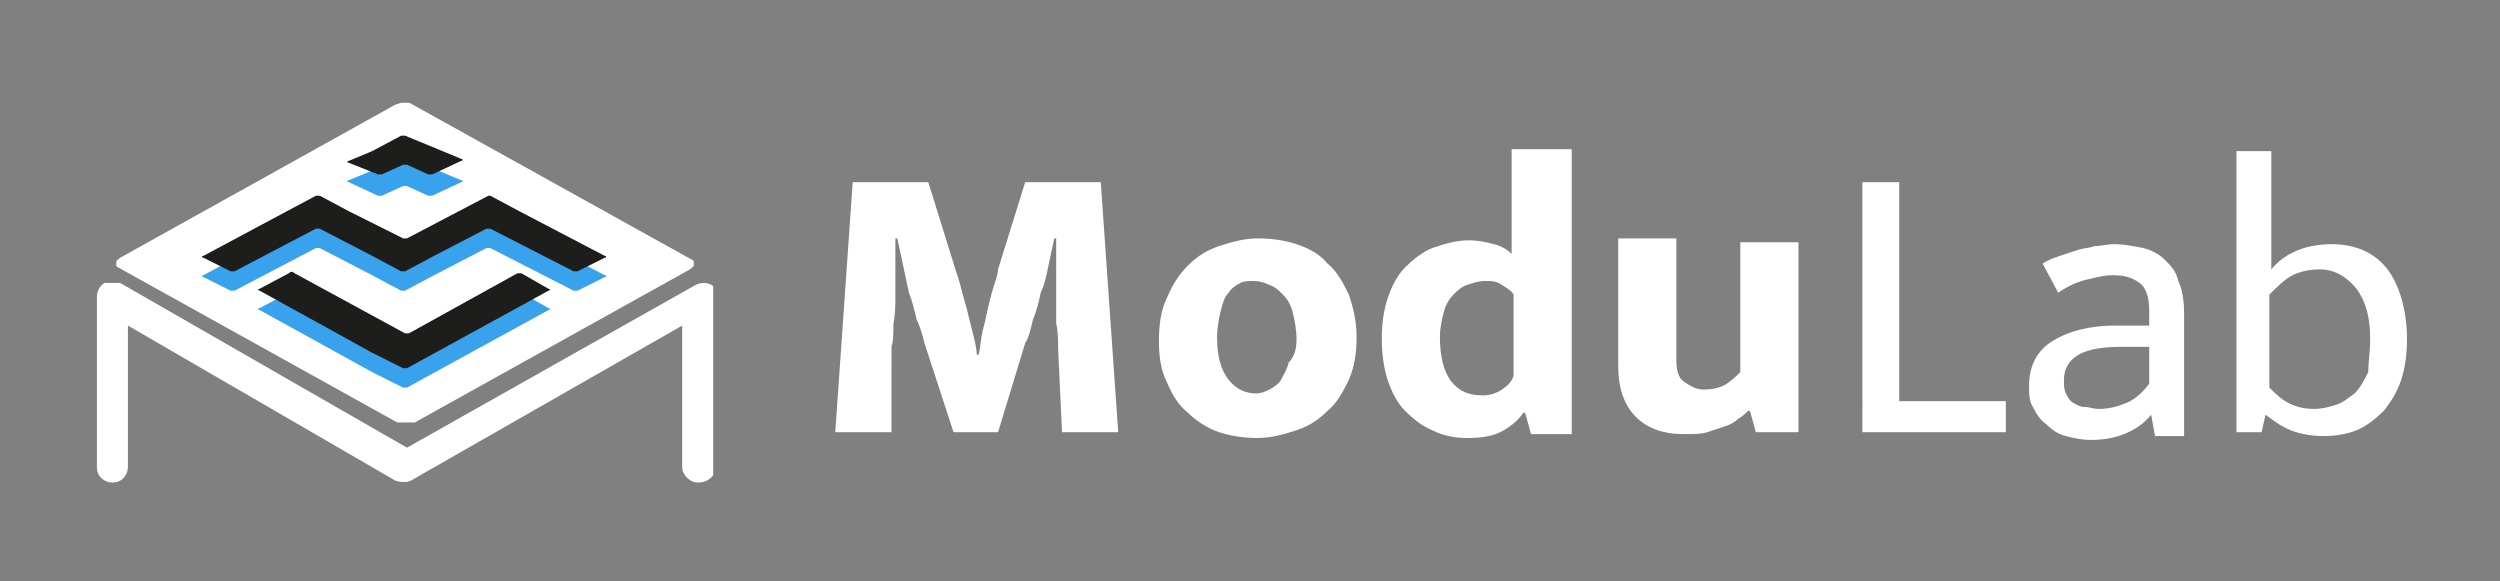 <?xml version="1.0" encoding="utf-8"?>
<!-- Generator: Adobe Illustrator 24.1.2, SVG Export Plug-In . SVG Version: 6.00 Build 0)  -->
<svg version="1.1" id="Layer_1" xmlns="http://www.w3.org/2000/svg" xmlns:xlink="http://www.w3.org/1999/xlink" x="0px" y="0px"
	 viewBox="0 0 129 30" style="enable-background:new 0 0 129 30;" xml:space="preserve">
<rect x="0" y="0" width="129" height="30" fill="#808080" stroke="none"/>
<style type="text/css">
	.st0{fill:none;}
	.st1{clip-path:url(#SVGID_2_);}
	.st2{fill:#FFFFFF;}
	.st3{fill:#39A2EC;}
	.st4{fill:#1D1D1B;}
	.st5{clip-path:url(#SVGID_4_);}
</style>
<g>
	<g>
		<g id="Group_3_1_" transform="translate(1)">
			<path id="Clip_2-2_1_" class="st0" d="M5,5.3h29.8v16.5H5V5.3z"/>
			<g>
				<g>
					<defs>
						<rect id="SVGID_1_" x="5" y="5.3" width="29.8" height="16.5"/>
					</defs>
					<clipPath id="SVGID_2_">
						<use xlink:href="#SVGID_1_"  style="overflow:visible;"/>
					</clipPath>
					<g id="Group_3-2_1_" class="st1">
						<path id="Fill_1_1_" class="st2" d="M19.5,21.8l-14.4-8c-0.2-0.1-0.2-0.3,0.1-0.5l14.2-7.9c0.3-0.1,0.6-0.2,0.9,0l14.4,8
							c0.2,0.1,0.2,0.3-0.1,0.5l-14.2,7.9C20.1,21.9,19.8,21.9,19.5,21.8"/>
					</g>
				</g>
			</g>
		</g>
		<path id="Fill_4_1_" class="st3" d="M25.2,11.1L21,13.3c-0.1,0-0.1,0-0.2,0L18,11.9l-1.5-0.8c-0.1,0-0.1,0-0.2,0l-1.5,0.8
			l-4.3,2.3c-0.1,0-0.1,0.1,0,0.1l1.4,0.7c0.1,0,0.1,0,0.2,0l4.2-2.2c0.1,0,0.1,0,0.2,0l2.7,1.4l1.5,0.8c0.1,0,0.1,0,0.2,0l1.5-0.8
			l2.7-1.4c0.1,0,0.1,0,0.2,0l4.3,2.2c0.1,0,0.1,0,0.2,0l1.4-0.7c0.1,0,0.1-0.1,0-0.1l-4.4-2.3l-1.5-0.8
			C25.4,11.1,25.3,11.1,25.2,11.1"/>
		<path id="Fill_6_1_" class="st3" d="M14.9,15.1l-1.5,0.8c-0.1,0-0.1,0.1,0,0.1l5.8,3.2l0.4,0.2l1.2,0.6c0.1,0,0.1,0,0.2,0l7.3-4
			c0.1,0,0.1-0.1,0-0.1l-1.4-0.8c-0.1,0-0.1,0-0.2,0l-5.6,3.1c-0.1,0-0.1,0-0.2,0l-5.7-3.1C15.1,15,15,15,14.9,15.1"/>
		<path id="Fill_8_1_" class="st3" d="M19.2,8.8L18,9.3c-0.1,0-0.1,0.1,0,0.1l1.5,0.7c0.1,0,0.2,0,0.2,0l1.1-0.5c0.1,0,0.2,0,0.2,0
			l1.1,0.5c0.1,0,0.2,0,0.2,0l1.5-0.7c0.1,0,0.1-0.1,0-0.1l-1.2-0.5l-1.7-0.7c-0.1,0-0.2,0-0.2,0L19.2,8.8z"/>
		<path id="Fill_10_1_" class="st4" d="M25.2,10.1L21,12.3c-0.1,0-0.1,0-0.2,0L18,10.9l-1.5-0.8c-0.1,0-0.1,0-0.2,0l-1.5,0.8
			l-4.3,2.3c-0.1,0-0.1,0.1,0,0.1l1.4,0.7c0.1,0,0.1,0,0.2,0l4.2-2.2c0.1,0,0.1,0,0.2,0l2.7,1.4l1.5,0.8c0.1,0,0.1,0,0.2,0l1.5-0.8
			l2.7-1.4c0.1,0,0.1,0,0.2,0l4.3,2.2c0.1,0,0.1,0,0.2,0l1.4-0.7c0.1,0,0.1-0.1,0-0.1l-4.4-2.3l-1.5-0.8
			C25.4,10.1,25.3,10.1,25.2,10.1"/>
		<path id="Fill_12_1_" class="st4" d="M14.9,14.1l-1.5,0.8c-0.1,0-0.1,0.1,0,0.1l5.8,3.2l0.4,0.2l1.2,0.6c0.1,0,0.1,0,0.2,0l7.3-4
			c0.1,0,0.1-0.1,0-0.1l-1.4-0.8c-0.1,0-0.1,0-0.2,0l-5.6,3.1c-0.1,0-0.1,0-0.2,0l-5.7-3.1C15.1,14,15,14,14.9,14.1"/>
		<path id="Fill_14_1_" class="st4" d="M19.2,7.8L18,8.3c-0.1,0-0.1,0.1,0,0.1L19.5,9c0.1,0,0.2,0,0.2,0l1.1-0.5c0.1,0,0.2,0,0.2,0
			L22.1,9c0.1,0,0.2,0,0.2,0l1.5-0.7c0.1,0,0.1-0.1,0-0.1l-1.2-0.5L20.9,7c-0.1,0-0.2,0-0.2,0L19.2,7.8z"/>
	</g>
	<g id="Group_18_1_" transform="translate(0 9)">
		<path id="Clip_17-2_1_" class="st0" d="M4.8,5.6h32v10.3h-32V5.6z"/>
		<g>
			<g>
				<defs>
					<rect id="SVGID_3_" x="4.8" y="5.6" width="32" height="10.3"/>
				</defs>
				<clipPath id="SVGID_4_">
					<use xlink:href="#SVGID_3_"  style="overflow:visible;"/>
				</clipPath>
				<g id="Group_18-2_1_" class="st5">
					<path id="Fill_16_1_" class="st2" d="M36,15.9c-0.4,0-0.8-0.4-0.8-0.8l0,0V7.8l-14,8c-0.2,0.1-0.5,0.1-0.8,0l-13.8-8v7.3
						c0,0.4-0.3,0.8-0.8,0.8c-0.4,0-0.8-0.3-0.8-0.8V6.3c0-0.4,0.3-0.8,0.8-0.8c0.1,0,0.3,0,0.4,0.1l14.8,8.5l14.9-8.4
						c0.4-0.2,0.9-0.1,1.1,0.3C37,6.1,37,6.3,37,6.4v8.7C36.9,15.5,36.6,15.9,36,15.9L36,15.9"/>
				</g>
			</g>
		</g>
	</g>
</g>
<g>
	<g>
		<path class="st2" d="M44,9.4h3.9l1.4,4.5c0.1,0.3,0.2,0.6,0.3,1c0.1,0.4,0.2,0.7,0.3,1.1c0.1,0.4,0.2,0.8,0.3,1.2
			c0.1,0.4,0.2,0.8,0.2,1.1h0.1c0.1-0.4,0.1-0.8,0.2-1.2c0.1-0.4,0.2-0.8,0.3-1.3c0.1-0.4,0.2-0.8,0.3-1.1c0.1-0.3,0.2-0.6,0.2-0.8
			l1.4-4.5h3.9l0.9,12.9h-2.9L54.6,18c0-0.4,0-0.9-0.1-1.3c0-0.5,0-1,0-1.5c0-0.5,0-1,0-1.5c0-0.5,0-0.9,0-1.4h-0.1
			c-0.1,0.5-0.2,0.9-0.3,1.4c-0.1,0.5-0.2,1-0.4,1.4c-0.1,0.5-0.2,0.9-0.4,1.4c-0.1,0.4-0.2,0.9-0.4,1.2l-1.4,4.6h-2.3l-1.5-4.6
			c-0.1-0.4-0.2-0.8-0.4-1.2c-0.1-0.4-0.2-0.9-0.4-1.4c-0.1-0.5-0.2-0.9-0.3-1.4c-0.1-0.5-0.2-0.9-0.3-1.4h-0.1c0,0.4,0,0.9,0,1.4
			c0,0.5,0,1,0,1.5c0,0.5,0,1-0.1,1.5c0,0.5,0,0.9-0.1,1.2L46,22.3h-2.9L44,9.4z"/>
		<path class="st2" d="M70,17.4c0,0.8-0.1,1.5-0.4,2.2c-0.3,0.6-0.6,1.2-1.1,1.6c-0.5,0.5-1,0.8-1.6,1c-0.6,0.2-1.3,0.4-2,0.4
			c-0.7,0-1.4-0.1-2-0.3c-0.6-0.2-1.2-0.6-1.6-1c-0.5-0.4-0.8-0.9-1.1-1.6c-0.3-0.6-0.4-1.3-0.4-2.1c0-0.8,0.1-1.6,0.4-2.2
			c0.3-0.7,0.6-1.2,1.1-1.7c0.5-0.5,1-0.8,1.6-1c0.6-0.2,1.3-0.4,2-0.4s1.4,0.1,2,0.3c0.6,0.2,1.2,0.5,1.6,1c0.5,0.4,0.8,1,1.1,1.6
			C69.8,15.8,70,16.5,70,17.4z M66.9,17.5c0-0.5-0.1-1-0.2-1.4c-0.1-0.4-0.3-0.7-0.5-0.9c-0.2-0.2-0.4-0.4-0.7-0.5
			c-0.2-0.1-0.5-0.2-0.8-0.2c-0.3,0-0.5,0-0.7,0.1c-0.2,0.1-0.5,0.3-0.6,0.5c-0.2,0.2-0.3,0.5-0.4,0.9c-0.1,0.4-0.2,0.9-0.2,1.4
			c0,1,0.2,1.7,0.6,2.2s0.9,0.7,1.4,0.7c0.3,0,0.5-0.1,0.7-0.2c0.2-0.1,0.5-0.3,0.6-0.5s0.3-0.5,0.4-0.9
			C66.8,18.4,66.9,18,66.9,17.5z"/>
		<path class="st2" d="M78.1,7.7h3v14.7h-2.1l-0.3-1.1h-0.1c-0.2,0.3-0.5,0.6-1,0.9c-0.5,0.3-1.1,0.4-1.9,0.4
			c-0.6,0-1.2-0.1-1.8-0.4c-0.5-0.2-1-0.6-1.4-1c-0.4-0.4-0.7-1-0.9-1.6s-0.3-1.4-0.3-2.1c0-0.8,0.1-1.5,0.3-2.1
			c0.2-0.6,0.5-1.2,0.9-1.6c0.4-0.4,0.9-0.8,1.4-1c0.6-0.2,1.2-0.4,1.9-0.4c0.5,0,0.9,0.1,1.3,0.2c0.4,0.1,0.7,0.3,0.9,0.5V7.7z
			 M78.1,15.2c-0.1-0.2-0.3-0.3-0.6-0.5c-0.3-0.2-0.5-0.2-0.9-0.2c-0.3,0-0.6,0.1-0.9,0.2c-0.3,0.1-0.5,0.3-0.7,0.5
			s-0.4,0.5-0.5,0.9c-0.1,0.4-0.2,0.8-0.2,1.3c0,1,0.2,1.8,0.6,2.3c0.4,0.5,0.9,0.7,1.6,0.7c0.4,0,0.7-0.1,1-0.3
			c0.3-0.2,0.5-0.4,0.6-0.7V15.2z"/>
		<path class="st2" d="M89.8,12.5h3v9.8h-2.2l-0.3-1.1h-0.1c-0.1,0.1-0.3,0.3-0.5,0.4c-0.2,0.2-0.4,0.3-0.7,0.4
			c-0.3,0.1-0.6,0.2-0.9,0.3c-0.3,0.1-0.7,0.1-1.2,0.1c-1.1,0-1.9-0.3-2.5-0.9c-0.6-0.6-0.9-1.5-0.9-2.6v-6.6h3v6.3
			c0,0.5,0.1,0.9,0.4,1.1c0.3,0.2,0.6,0.4,1,0.4c0.5,0,0.9-0.1,1.2-0.3c0.3-0.2,0.5-0.4,0.7-0.6V12.5z"/>
	</g>
	<g>
		<path class="st2" d="M96.2,9.4H98v11.3h5.5v1.6h-7.4V9.4z"/>
		<path class="st2" d="M105.4,13.6c0.3-0.2,0.6-0.3,0.9-0.4c0.3-0.1,0.6-0.2,0.9-0.3c0.3-0.1,0.6-0.1,0.9-0.2c0.3,0,0.6-0.1,1-0.1
			c0.5,0,1,0.1,1.5,0.2c0.4,0.1,0.8,0.3,1.1,0.6c0.3,0.3,0.6,0.6,0.7,1.1c0.2,0.4,0.3,1,0.3,1.7v6.3h-1.5l-0.2-1.1h0
			c-0.4,0.5-0.9,0.8-1.4,1c-0.5,0.2-1.1,0.3-1.7,0.3c-0.5,0-0.9-0.1-1.3-0.2c-0.4-0.1-0.7-0.3-1-0.6c-0.3-0.2-0.5-0.5-0.7-0.9
			c-0.2-0.3-0.2-0.7-0.2-1.1c0-1,0.4-1.8,1.2-2.3c0.8-0.5,1.9-0.8,3.2-0.8h1.8v-0.8c0-0.7-0.2-1.2-0.5-1.4c-0.4-0.3-0.8-0.4-1.4-0.4
			c-0.4,0-0.8,0.1-1.2,0.2c-0.5,0.1-1,0.3-1.6,0.7L105.4,13.6z M110.8,17.9l-1.5,0c-1,0-1.8,0.2-2.2,0.5c-0.4,0.3-0.6,0.7-0.6,1.2
			c0,0.3,0,0.5,0.1,0.7c0.1,0.2,0.2,0.4,0.4,0.5c0.2,0.1,0.3,0.2,0.6,0.2c0.2,0,0.4,0.1,0.7,0.1c0.5,0,0.9-0.1,1.4-0.3
			c0.5-0.2,0.9-0.6,1.2-1V17.9z"/>
		<path class="st2" d="M124.2,17.5c0,0.8-0.1,1.5-0.3,2.1c-0.2,0.6-0.5,1.1-0.9,1.6c-0.4,0.4-0.9,0.8-1.4,1
			c-0.5,0.2-1.1,0.3-1.7,0.3c-0.6,0-1.2-0.1-1.7-0.3c-0.5-0.2-0.9-0.5-1.3-0.8h0l-0.2,0.9h-1.3V7.8h1.8v6.1c0.4-0.5,0.9-0.8,1.4-1
			c0.5-0.2,1.1-0.3,1.7-0.3c1.2,0,2.2,0.4,2.9,1.3C123.8,14.7,124.2,16,124.2,17.5z M122.3,17.5c0-1.1-0.2-1.9-0.7-2.6
			c-0.5-0.6-1.1-1-1.9-1c-0.5,0-1,0.1-1.4,0.3c-0.4,0.2-0.8,0.6-1.2,1V20c0.3,0.3,0.6,0.6,1,0.8c0.4,0.2,0.8,0.3,1.3,0.3
			c0.4,0,0.8-0.1,1.1-0.2c0.4-0.1,0.7-0.4,1-0.6c0.3-0.3,0.5-0.7,0.7-1.1C122.2,18.7,122.3,18.2,122.3,17.5z"/>
	</g>
</g>
</svg>
